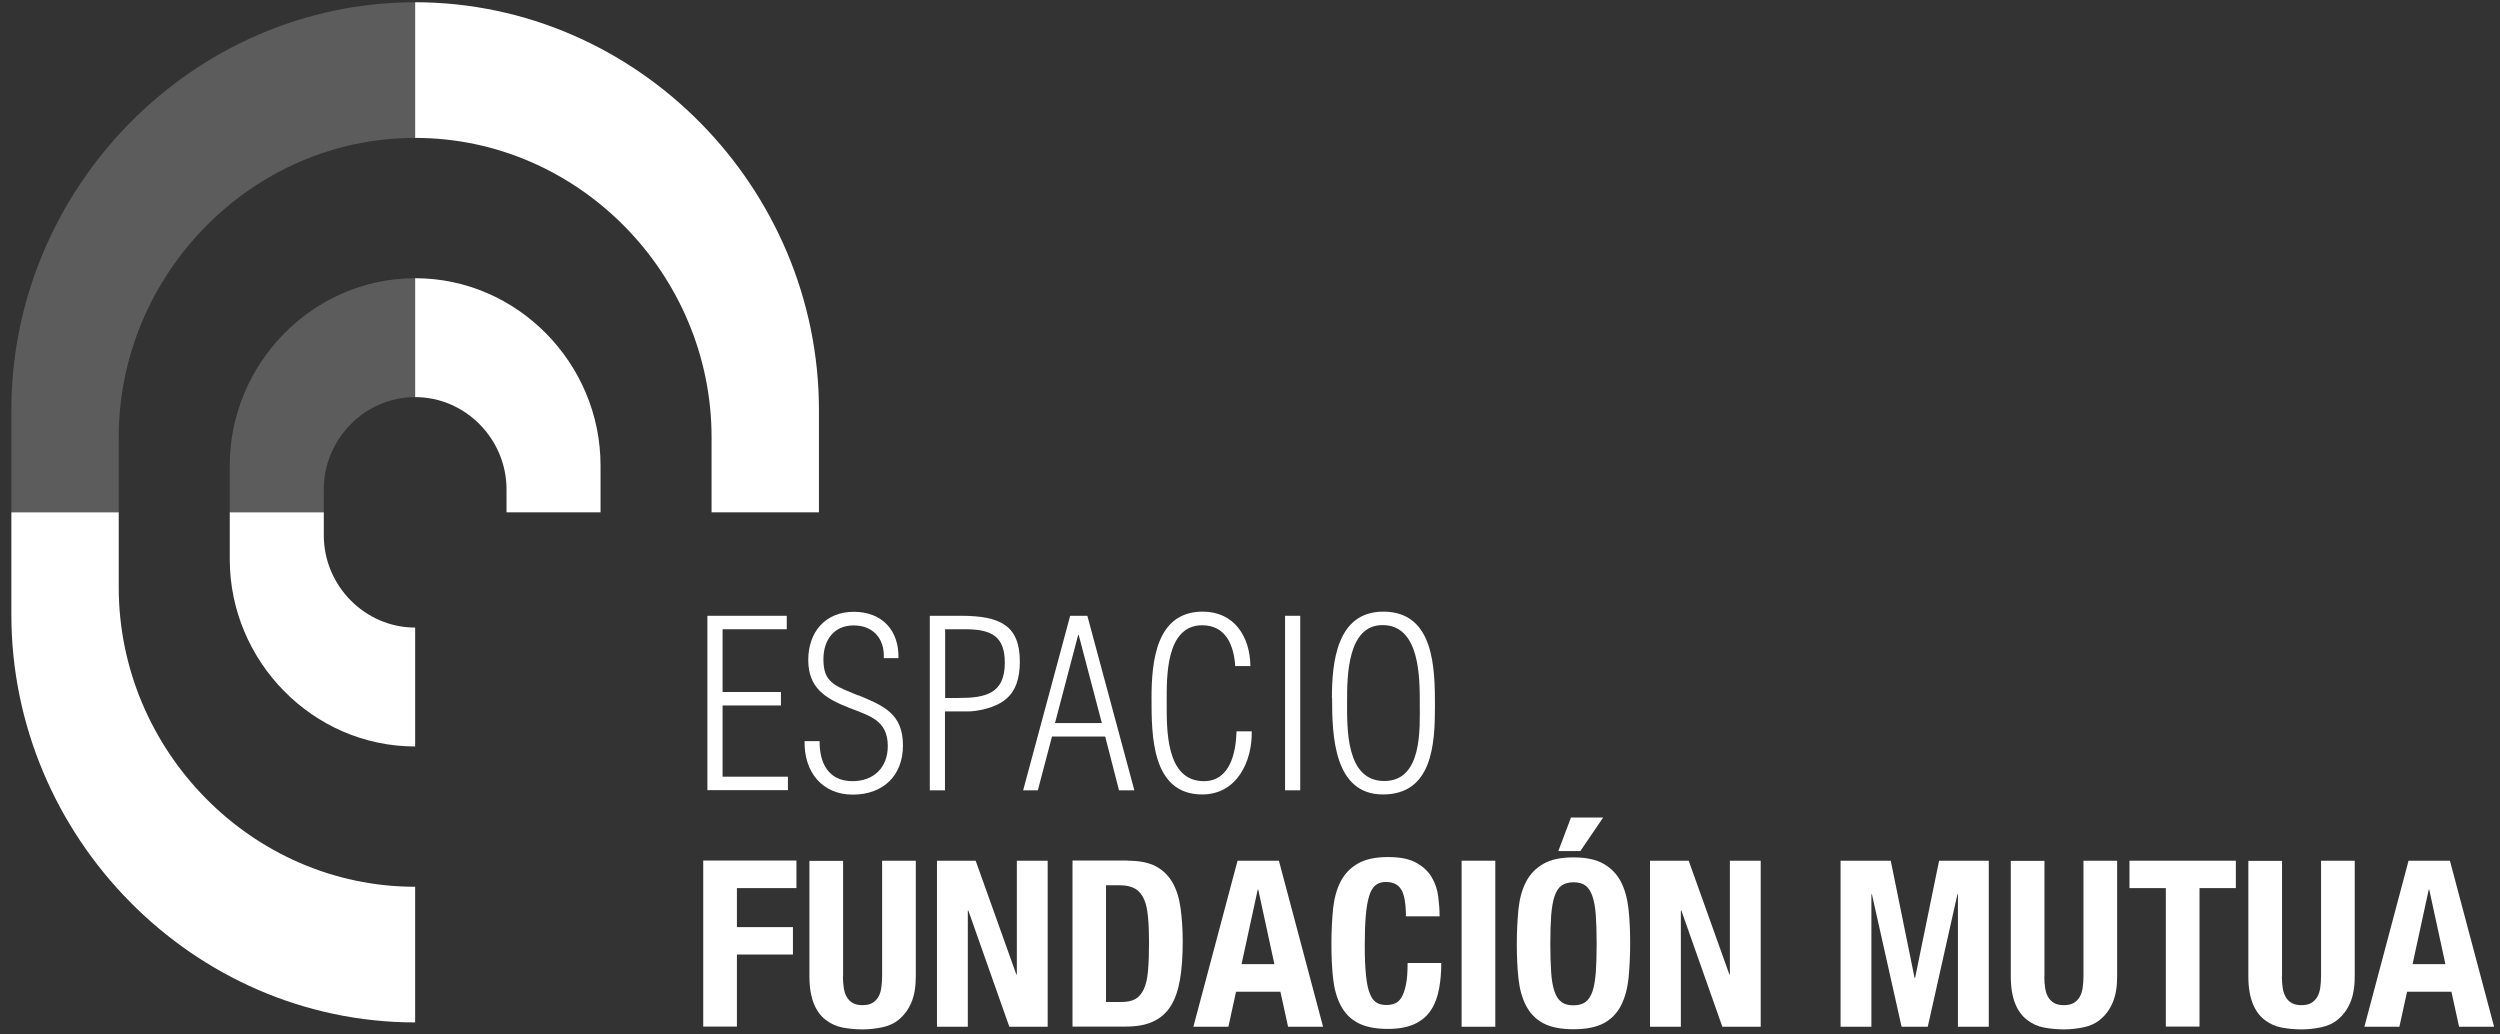 <svg width="191" height="79" viewBox="0 0 191 79" fill="none" xmlns="http://www.w3.org/2000/svg">
<rect x="0" y="0" width="191" height="79" fill="#333333" stroke="none"/>
<g clip-path="url(#clip0_267_1029)">
<path d="M31.718 10.536C44.213 10.536 54.364 20.964 54.364 33.409V39.143H62.567V31.328C62.567 14.38 48.734 0.185 31.718 0.172V10.536Z" fill="white"/>
<path d="M31.718 30.339C35.564 30.339 38.698 33.549 38.698 37.38V39.143H45.881V35.553C45.881 27.777 39.538 21.256 31.718 21.256V30.339Z" fill="white"/>
<path d="M31.717 67.749C19.222 67.749 9.071 57.321 9.071 44.877V39.143H0.868V46.957C0.868 63.905 14.701 78.101 31.717 78.114V67.749Z" fill="white"/>
<path d="M31.718 47.947C27.871 47.947 24.738 44.737 24.738 40.906V39.143H17.554V42.733C17.554 50.509 23.897 57.03 31.718 57.03V47.947Z" fill="white"/>
<path d="M31.717 10.536C19.222 10.536 9.071 20.964 9.071 33.409V39.143H0.868V31.328C0.868 14.38 14.701 0.185 31.717 0.172V10.536Z" fill="white" fill-opacity="0.2"/>
<path d="M31.718 30.339C27.871 30.339 24.738 33.549 24.738 37.38V39.143H17.554V35.553C17.554 27.777 23.897 21.256 31.718 21.256V30.339Z" fill="white" fill-opacity="0.2"/>
<path d="M54.045 60.379V47.046H60.108V48.074H55.205V52.869H59.663V53.897H55.205V59.339H60.197V60.367H54.045V60.379Z" fill="white"/>
<path d="M65.56 53.11C67.521 53.922 68.986 54.531 68.986 56.954C68.986 59.25 67.483 60.709 65.152 60.709C62.821 60.709 61.42 58.984 61.471 56.624H62.617C62.605 58.299 63.292 59.681 65.127 59.681C66.744 59.681 67.827 58.654 67.827 56.992C67.827 54.988 66.362 54.671 64.834 54.062C63.038 53.351 61.751 52.552 61.751 50.421C61.751 48.29 63.05 46.742 65.228 46.742C67.406 46.742 68.693 48.175 68.642 50.281H67.521C67.598 48.81 66.719 47.782 65.216 47.782C63.713 47.782 62.91 48.898 62.91 50.357C62.91 51.677 63.343 52.184 64.541 52.704L65.572 53.136L65.56 53.11Z" fill="white"/>
<path d="M71.037 60.379V47.046H73.406C76.424 47.046 77.915 47.795 77.915 50.535C77.915 51.816 77.609 52.793 76.832 53.427C75.979 54.151 74.501 54.353 73.966 54.353H72.196V60.379H71.037ZM72.196 53.326H73.202C75.265 53.326 76.768 53.021 76.768 50.636C76.768 48.607 75.737 48.112 73.903 48.074H72.208V53.313L72.196 53.326Z" fill="white"/>
<path d="M83.073 47.046L86.665 60.379H85.493L84.436 56.269H80.373L79.29 60.379H78.169L81.761 47.046H83.099H83.073ZM84.181 55.241L82.411 48.505H82.373L80.602 55.241H84.169H84.181Z" fill="white"/>
<path d="M95.632 55.863C95.683 58.134 94.524 60.696 91.849 60.696C87.977 60.696 87.977 56.167 87.977 53.339C87.977 50.51 88.334 46.729 91.887 46.729C94.295 46.729 95.505 48.632 95.53 50.89H94.371C94.269 49.304 93.658 47.77 91.849 47.77C89.034 47.77 89.136 51.816 89.136 53.618C89.136 55.66 89.034 59.681 91.977 59.681C93.976 59.681 94.422 57.512 94.473 55.876H95.632V55.863Z" fill="white"/>
<path d="M98.179 60.379V47.046H99.338V60.379H98.179Z" fill="white"/>
<path d="M101.758 53.339C101.758 50.598 102.128 46.729 105.681 46.729C109.604 46.729 109.63 51.106 109.63 53.998C109.63 56.891 109.413 60.696 105.656 60.696C101.898 60.696 101.771 56.167 101.771 53.339H101.758ZM108.471 53.732C108.471 51.778 108.483 47.757 105.63 47.757C102.93 47.757 102.917 51.689 102.917 53.605C102.917 55.647 102.815 59.669 105.758 59.669C108.7 59.669 108.471 55.622 108.471 53.732Z" fill="white"/>
<path d="M60.848 65.758V67.851H56.3V70.832H60.58V72.925H56.3V78.431H53.727V65.745H60.848V65.758Z" fill="white"/>
<path d="M64.4 74.6C64.4 74.917 64.426 75.209 64.464 75.475C64.502 75.741 64.579 75.97 64.693 76.173C64.808 76.363 64.961 76.528 65.152 76.629C65.343 76.743 65.598 76.794 65.891 76.794C66.184 76.794 66.451 76.743 66.642 76.629C66.833 76.515 66.986 76.363 67.101 76.173C67.215 75.982 67.292 75.741 67.33 75.475C67.368 75.209 67.394 74.917 67.394 74.6V65.758H69.967V74.6C69.967 75.399 69.852 76.071 69.623 76.604C69.393 77.137 69.088 77.543 68.718 77.86C68.349 78.177 67.903 78.38 67.419 78.481C66.935 78.583 66.426 78.646 65.903 78.646C65.381 78.646 64.872 78.596 64.388 78.507C63.904 78.418 63.471 78.215 63.089 77.923C62.706 77.632 62.401 77.226 62.184 76.693C61.968 76.16 61.84 75.462 61.84 74.612V65.77H64.413V74.612L64.4 74.6Z" fill="white"/>
<path d="M77.647 74.447H77.686V65.758H80.042V78.443H77.112L73.979 69.563H73.941V78.443H71.585V65.758H74.54L77.647 74.447Z" fill="white"/>
<path d="M86.156 65.758C87.047 65.758 87.761 65.897 88.308 66.189C88.856 66.481 89.276 66.899 89.582 67.432C89.888 67.965 90.092 68.625 90.194 69.373C90.296 70.134 90.359 70.971 90.359 71.91C90.359 73.026 90.296 73.991 90.155 74.815C90.015 75.64 89.786 76.312 89.455 76.845C89.124 77.378 88.678 77.771 88.117 78.037C87.557 78.304 86.856 78.431 85.99 78.431H81.94V65.745H86.143L86.156 65.758ZM85.659 76.553C86.105 76.553 86.474 76.477 86.742 76.325C87.009 76.173 87.226 75.919 87.391 75.564C87.557 75.209 87.659 74.739 87.71 74.156C87.761 73.572 87.786 72.849 87.786 71.986C87.786 71.263 87.761 70.629 87.71 70.083C87.659 69.538 87.57 69.081 87.417 68.726C87.264 68.371 87.047 68.092 86.755 67.914C86.462 67.737 86.079 67.635 85.583 67.635H84.5V76.553H85.646H85.659Z" fill="white"/>
<path d="M97.708 65.758L101.083 78.443H98.409L97.823 75.767H94.434L93.849 78.443H91.174L94.549 65.758H97.721H97.708ZM97.364 73.661L96.129 67.965H96.09L94.855 73.661H97.351H97.364Z" fill="white"/>
<path d="M107.082 68.016C106.866 67.597 106.458 67.382 105.872 67.382C105.554 67.382 105.286 67.47 105.082 67.635C104.879 67.813 104.713 68.079 104.598 68.473C104.484 68.853 104.395 69.361 104.344 69.982C104.293 70.604 104.267 71.365 104.267 72.266C104.267 73.23 104.305 74.004 104.369 74.587C104.433 75.183 104.535 75.64 104.675 75.957C104.815 76.287 104.98 76.503 105.197 76.617C105.401 76.731 105.643 76.782 105.923 76.782C106.152 76.782 106.356 76.744 106.56 76.668C106.764 76.592 106.929 76.439 107.069 76.211C107.209 75.983 107.324 75.653 107.413 75.234C107.502 74.816 107.541 74.257 107.541 73.572H110.113C110.113 74.257 110.063 74.904 109.948 75.526C109.833 76.148 109.642 76.68 109.349 77.137C109.056 77.594 108.649 77.962 108.114 78.215C107.579 78.469 106.904 78.609 106.05 78.609C105.082 78.609 104.318 78.456 103.745 78.152C103.172 77.847 102.739 77.403 102.433 76.82C102.127 76.236 101.936 75.551 101.847 74.739C101.758 73.94 101.72 73.052 101.72 72.075C101.72 71.099 101.771 70.236 101.847 69.424C101.936 68.612 102.127 67.914 102.433 67.331C102.739 66.747 103.172 66.303 103.745 65.974C104.318 65.644 105.082 65.479 106.05 65.479C107.018 65.479 107.693 65.631 108.216 65.923C108.738 66.215 109.145 66.595 109.4 67.052C109.668 67.508 109.82 68.003 109.884 68.523C109.948 69.056 109.986 69.538 109.986 70.008H107.413C107.413 69.082 107.299 68.409 107.082 67.991V68.016Z" fill="white"/>
<path d="M111.668 65.758H114.241V78.443H111.668V65.758Z" fill="white"/>
<path d="M116.011 69.449C116.1 68.637 116.291 67.939 116.597 67.356C116.903 66.772 117.336 66.328 117.909 65.999C118.482 65.669 119.246 65.504 120.214 65.504C121.182 65.504 121.947 65.669 122.52 65.999C123.093 66.328 123.526 66.772 123.832 67.356C124.137 67.939 124.328 68.637 124.418 69.449C124.507 70.261 124.545 71.149 124.545 72.1C124.545 73.052 124.494 73.965 124.418 74.764C124.328 75.564 124.137 76.261 123.832 76.845C123.526 77.428 123.093 77.873 122.52 78.177C121.947 78.481 121.182 78.634 120.214 78.634C119.246 78.634 118.482 78.481 117.909 78.177C117.336 77.873 116.903 77.428 116.597 76.845C116.291 76.261 116.1 75.576 116.011 74.764C115.922 73.965 115.884 73.077 115.884 72.1C115.884 71.124 115.935 70.261 116.011 69.449ZM118.508 74.282C118.546 74.879 118.635 75.361 118.762 75.741C118.89 76.122 119.068 76.388 119.297 76.553C119.527 76.731 119.832 76.807 120.214 76.807C120.596 76.807 120.902 76.718 121.131 76.553C121.361 76.388 121.539 76.109 121.666 75.741C121.794 75.373 121.87 74.879 121.921 74.282C121.959 73.686 121.985 72.963 121.985 72.113C121.985 71.263 121.959 70.54 121.921 69.944C121.883 69.348 121.794 68.866 121.666 68.485C121.539 68.104 121.361 67.825 121.131 67.66C120.902 67.483 120.596 67.407 120.214 67.407C119.832 67.407 119.527 67.496 119.297 67.66C119.068 67.825 118.89 68.104 118.762 68.485C118.635 68.866 118.559 69.348 118.508 69.944C118.469 70.54 118.444 71.263 118.444 72.113C118.444 72.963 118.469 73.686 118.508 74.282ZM122.482 62.459L120.737 65.022H119.055L120.023 62.459H122.482Z" fill="white"/>
<path d="M132.123 74.447H132.162V65.758H134.518V78.443H131.588L128.455 69.563H128.417V78.443H126.061V65.758H129.016L132.123 74.447Z" fill="white"/>
<path d="M144.453 65.758L146.274 74.714H146.313L148.147 65.758H151.942V78.443H149.586V68.32H149.548L147.281 78.443H145.281L143.014 68.32H142.975V78.443H140.619V65.758H144.44H144.453Z" fill="white"/>
<path d="M156.184 74.6C156.184 74.917 156.21 75.209 156.248 75.475C156.286 75.741 156.362 75.97 156.477 76.173C156.592 76.363 156.745 76.528 156.936 76.629C157.127 76.743 157.381 76.794 157.674 76.794C157.967 76.794 158.235 76.743 158.426 76.629C158.617 76.515 158.77 76.363 158.884 76.173C158.999 75.982 159.075 75.741 159.114 75.475C159.152 75.209 159.177 74.917 159.177 74.6V65.758H161.75V74.6C161.75 75.399 161.636 76.071 161.406 76.604C161.177 77.137 160.871 77.543 160.502 77.86C160.133 78.177 159.687 78.38 159.203 78.481C158.719 78.583 158.209 78.646 157.687 78.646C157.165 78.646 156.655 78.596 156.171 78.507C155.687 78.418 155.254 78.215 154.872 77.923C154.49 77.632 154.184 77.226 153.968 76.693C153.751 76.16 153.624 75.462 153.624 74.612V65.77H156.197V74.612L156.184 74.6Z" fill="white"/>
<path d="M170.819 67.851H168.042V78.431H165.469V67.851H162.692V65.758H170.819V67.851Z" fill="white"/>
<path d="M174.335 74.6C174.335 74.917 174.36 75.209 174.398 75.475C174.436 75.741 174.513 75.97 174.628 76.173C174.742 76.363 174.895 76.528 175.086 76.629C175.277 76.743 175.532 76.794 175.825 76.794C176.118 76.794 176.385 76.743 176.576 76.629C176.767 76.515 176.92 76.363 177.035 76.173C177.149 75.982 177.226 75.741 177.264 75.475C177.302 75.209 177.328 74.917 177.328 74.6V65.758H179.901V74.6C179.901 75.399 179.786 76.071 179.557 76.604C179.328 77.137 179.022 77.543 178.652 77.86C178.283 78.177 177.837 78.38 177.353 78.481C176.869 78.583 176.36 78.646 175.838 78.646C175.315 78.646 174.806 78.596 174.322 78.507C173.838 78.418 173.405 78.215 173.023 77.923C172.641 77.632 172.335 77.226 172.118 76.693C171.902 76.16 171.774 75.462 171.774 74.612V65.77H174.347V74.612L174.335 74.6Z" fill="white"/>
<path d="M187.173 65.758L190.549 78.443H187.874L187.288 75.767H183.9L183.314 78.443H180.639L184.014 65.758H187.186H187.173ZM186.829 73.661L185.594 67.965H185.556L184.32 73.661H186.817H186.829Z" fill="white"/>
</g>
<defs>
<clipPath id="clip0_267_1029">
<rect width="189.668" height="78.462" fill="white" transform="translate(0.868 0.172)"/>
</clipPath>
</defs>
</svg>
